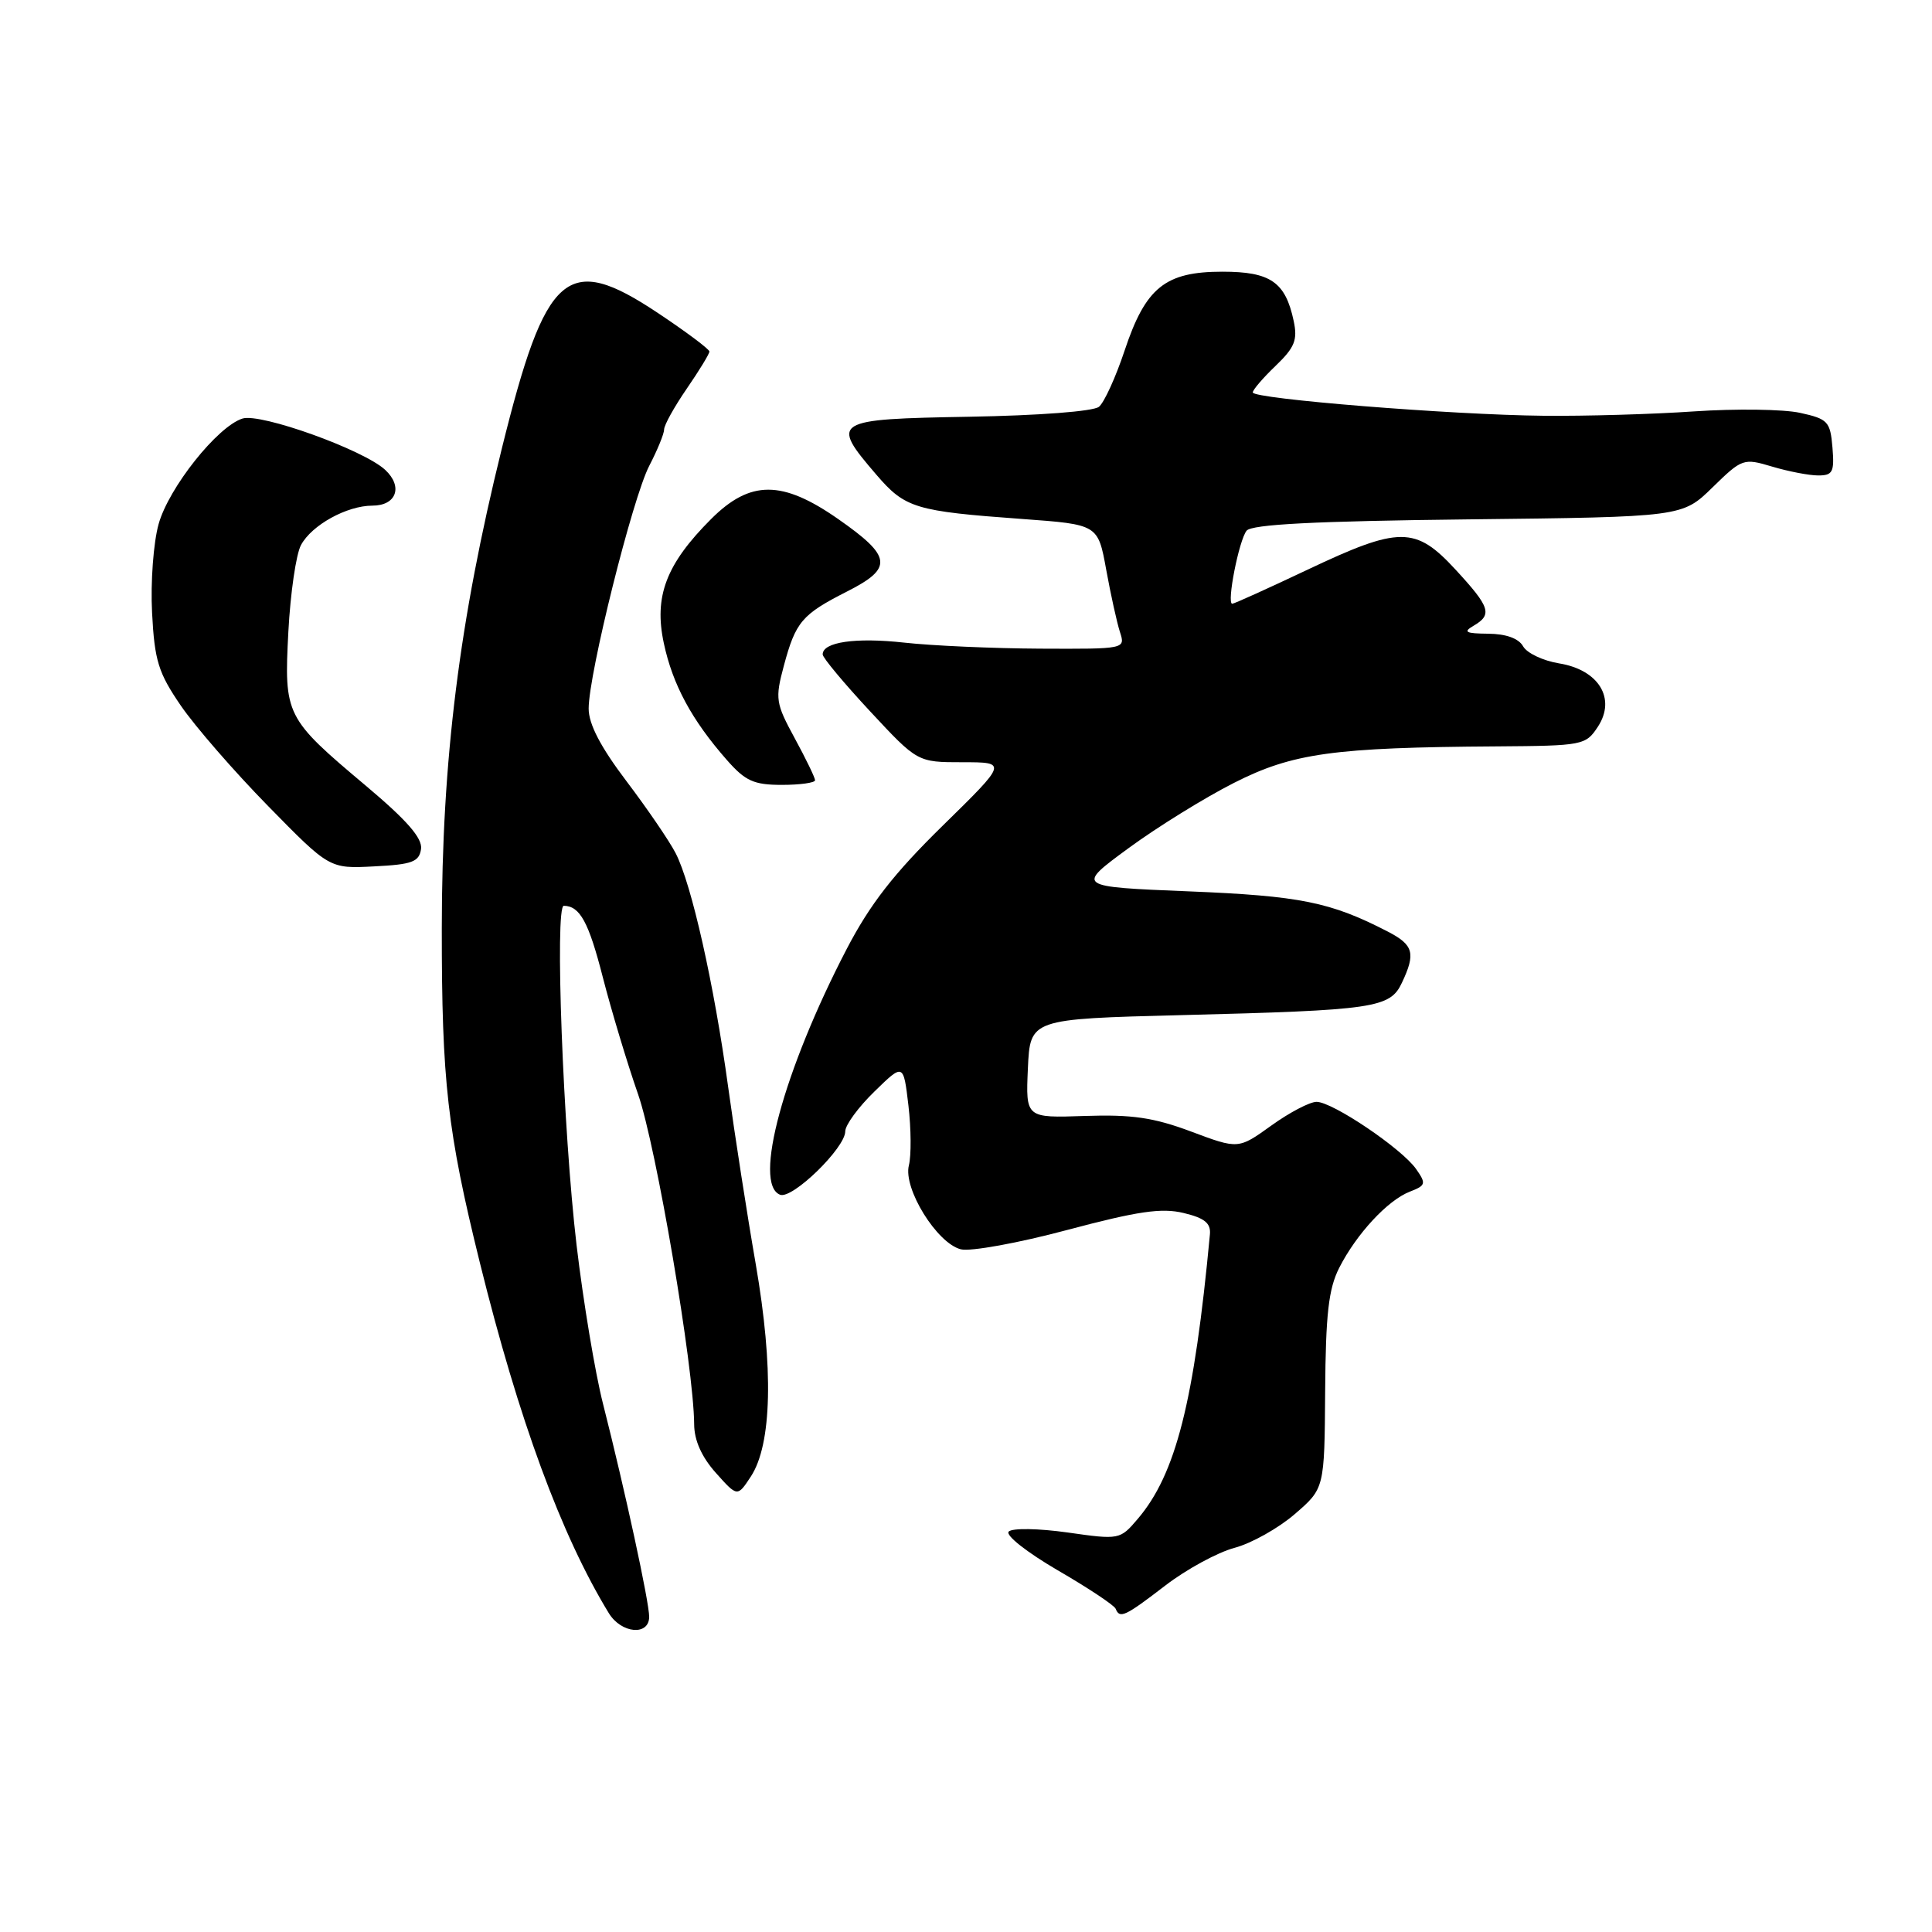 <?xml version="1.0" encoding="UTF-8" standalone="no"?>
<!DOCTYPE svg PUBLIC "-//W3C//DTD SVG 1.1//EN" "http://www.w3.org/Graphics/SVG/1.1/DTD/svg11.dtd" >
<svg xmlns="http://www.w3.org/2000/svg" xmlns:xlink="http://www.w3.org/1999/xlink" version="1.1" viewBox="0 0 256 256">
 <g >
 <path fill="currentColor"
d=" M 86.02 214.25 C 86.03 212.31 82.84 197.58 79.90 186.00 C 78.85 181.88 77.28 172.43 76.40 165.00 C 74.61 149.84 73.49 119.99 74.71 120.02 C 76.85 120.06 78.00 122.17 79.88 129.51 C 81.01 133.90 83.11 140.88 84.55 145.00 C 86.96 151.94 91.93 181.14 91.98 188.73 C 91.99 190.86 92.98 193.07 94.86 195.17 C 97.71 198.36 97.71 198.36 99.49 195.65 C 102.29 191.38 102.52 181.26 100.14 167.50 C 98.99 160.90 97.35 150.32 96.48 144.00 C 94.62 130.42 91.63 117.11 89.52 113.04 C 88.69 111.43 85.76 107.14 83.01 103.51 C 79.58 98.98 78.00 95.95 78.00 93.89 C 78.00 89.28 83.82 65.97 86.03 61.72 C 87.11 59.64 88.00 57.47 88.00 56.90 C 88.00 56.33 89.35 53.90 91.00 51.50 C 92.65 49.10 94.00 46.89 94.00 46.58 C 94.00 46.27 90.90 43.95 87.11 41.43 C 75.10 33.45 72.33 35.87 66.49 59.45 C 60.86 82.22 58.55 100.70 58.54 123.00 C 58.53 143.28 59.28 149.90 63.58 167.30 C 68.72 188.08 74.37 203.44 80.67 213.75 C 82.32 216.45 85.99 216.79 86.02 214.25 Z  M 154.41 210.09 C 157.21 207.94 161.33 205.70 163.57 205.10 C 165.81 204.51 169.41 202.49 171.57 200.62 C 175.50 197.23 175.50 197.23 175.59 184.36 C 175.66 174.14 176.04 170.78 177.45 168.00 C 179.73 163.51 183.87 159.04 186.81 157.90 C 188.93 157.08 189.00 156.84 187.64 154.90 C 185.74 152.19 176.57 146.00 174.45 146.00 C 173.56 146.00 170.86 147.41 168.46 149.14 C 164.09 152.28 164.09 152.28 157.84 149.94 C 152.88 148.08 149.98 147.66 143.75 147.87 C 135.91 148.14 135.91 148.14 136.20 141.58 C 136.50 135.02 136.50 135.02 156.50 134.51 C 182.19 133.86 184.19 133.57 185.76 130.22 C 187.61 126.31 187.31 125.21 183.89 123.44 C 176.30 119.52 172.28 118.71 157.53 118.11 C 142.57 117.50 142.57 117.50 149.53 112.39 C 153.36 109.58 159.65 105.69 163.50 103.74 C 171.28 99.79 176.68 99.04 198.29 98.90 C 209.75 98.82 210.12 98.75 211.73 96.29 C 214.17 92.56 211.84 88.75 206.58 87.90 C 204.46 87.55 202.32 86.54 201.82 85.64 C 201.23 84.59 199.56 83.99 197.20 83.97 C 194.20 83.94 193.83 83.75 195.25 82.92 C 197.78 81.44 197.47 80.47 192.87 75.48 C 187.55 69.71 185.45 69.71 173.23 75.50 C 168.01 77.97 163.53 80.00 163.28 80.00 C 162.51 80.00 164.17 71.58 165.18 70.32 C 165.86 69.48 174.24 69.05 194.52 68.82 C 222.91 68.50 222.91 68.50 226.92 64.58 C 230.84 60.75 231.02 60.69 234.83 61.83 C 236.98 62.47 239.72 63.00 240.93 63.00 C 242.85 63.00 243.08 62.54 242.81 59.29 C 242.52 55.85 242.21 55.51 238.50 54.70 C 236.30 54.22 230.00 54.14 224.50 54.51 C 219.00 54.89 210.00 55.15 204.50 55.09 C 192.30 54.97 166.00 52.85 166.00 52.00 C 166.00 51.65 167.36 50.07 169.03 48.47 C 171.55 46.05 171.96 45.05 171.42 42.53 C 170.33 37.37 168.35 36.00 161.98 36.00 C 154.39 36.00 151.80 38.09 149.02 46.44 C 147.85 49.96 146.32 53.32 145.62 53.90 C 144.89 54.51 137.65 55.06 128.43 55.22 C 110.30 55.54 109.97 55.74 116.14 62.92 C 119.94 67.34 121.27 67.74 135.49 68.77 C 145.49 69.50 145.49 69.50 146.58 75.50 C 147.18 78.80 148.00 82.51 148.40 83.75 C 149.13 86.00 149.11 86.00 137.82 85.95 C 131.59 85.92 123.49 85.56 119.81 85.15 C 113.38 84.44 108.99 85.07 109.01 86.72 C 109.01 87.15 111.84 90.54 115.29 94.25 C 121.57 101.00 121.57 101.00 127.53 101.00 C 133.49 101.00 133.49 101.00 124.90 109.42 C 118.43 115.76 115.29 119.80 112.19 125.75 C 103.82 141.85 99.74 156.92 103.37 158.31 C 104.99 158.93 112.00 152.11 112.00 149.91 C 112.00 149.08 113.73 146.71 115.86 144.64 C 119.71 140.88 119.71 140.88 120.37 146.47 C 120.73 149.54 120.76 153.12 120.43 154.42 C 119.66 157.49 124.15 164.75 127.32 165.54 C 128.59 165.86 134.93 164.71 141.40 162.98 C 150.76 160.49 153.92 160.02 156.84 160.73 C 159.61 161.39 160.46 162.08 160.32 163.56 C 158.24 185.75 155.81 195.34 150.75 201.27 C 148.41 204.02 148.32 204.04 141.45 203.06 C 137.60 202.52 134.14 202.46 133.66 202.94 C 133.18 203.42 136.07 205.69 140.15 208.07 C 144.19 210.41 147.65 212.71 147.83 213.17 C 148.37 214.52 149.06 214.20 154.41 210.09 Z  M 55.79 112.50 C 55.99 111.06 53.93 108.70 48.46 104.10 C 37.81 95.14 37.63 94.79 38.21 83.69 C 38.48 78.60 39.23 73.44 39.88 72.23 C 41.29 69.58 45.97 67.00 49.34 67.00 C 52.53 67.00 53.43 64.48 51.04 62.26 C 48.18 59.60 34.53 54.70 32.13 55.46 C 28.81 56.51 22.37 64.61 21.02 69.43 C 20.33 71.89 19.94 77.14 20.15 81.19 C 20.48 87.55 20.98 89.15 23.96 93.50 C 25.84 96.25 31.05 102.24 35.52 106.80 C 43.66 115.11 43.66 115.11 49.58 114.80 C 54.62 114.55 55.54 114.20 55.79 112.50 Z  M 108.00 103.39 C 108.00 103.05 106.79 100.55 105.31 97.83 C 102.78 93.18 102.69 92.60 103.86 88.23 C 105.43 82.38 106.25 81.42 112.25 78.37 C 118.37 75.27 118.19 73.75 111.07 68.78 C 103.64 63.59 99.41 63.59 94.22 68.78 C 88.26 74.74 86.63 79.03 87.96 85.23 C 89.13 90.72 91.66 95.41 96.31 100.70 C 98.76 103.49 99.88 104.00 103.60 104.00 C 106.02 104.00 108.00 103.72 108.00 103.39 Z "/>
</g>
</svg>
